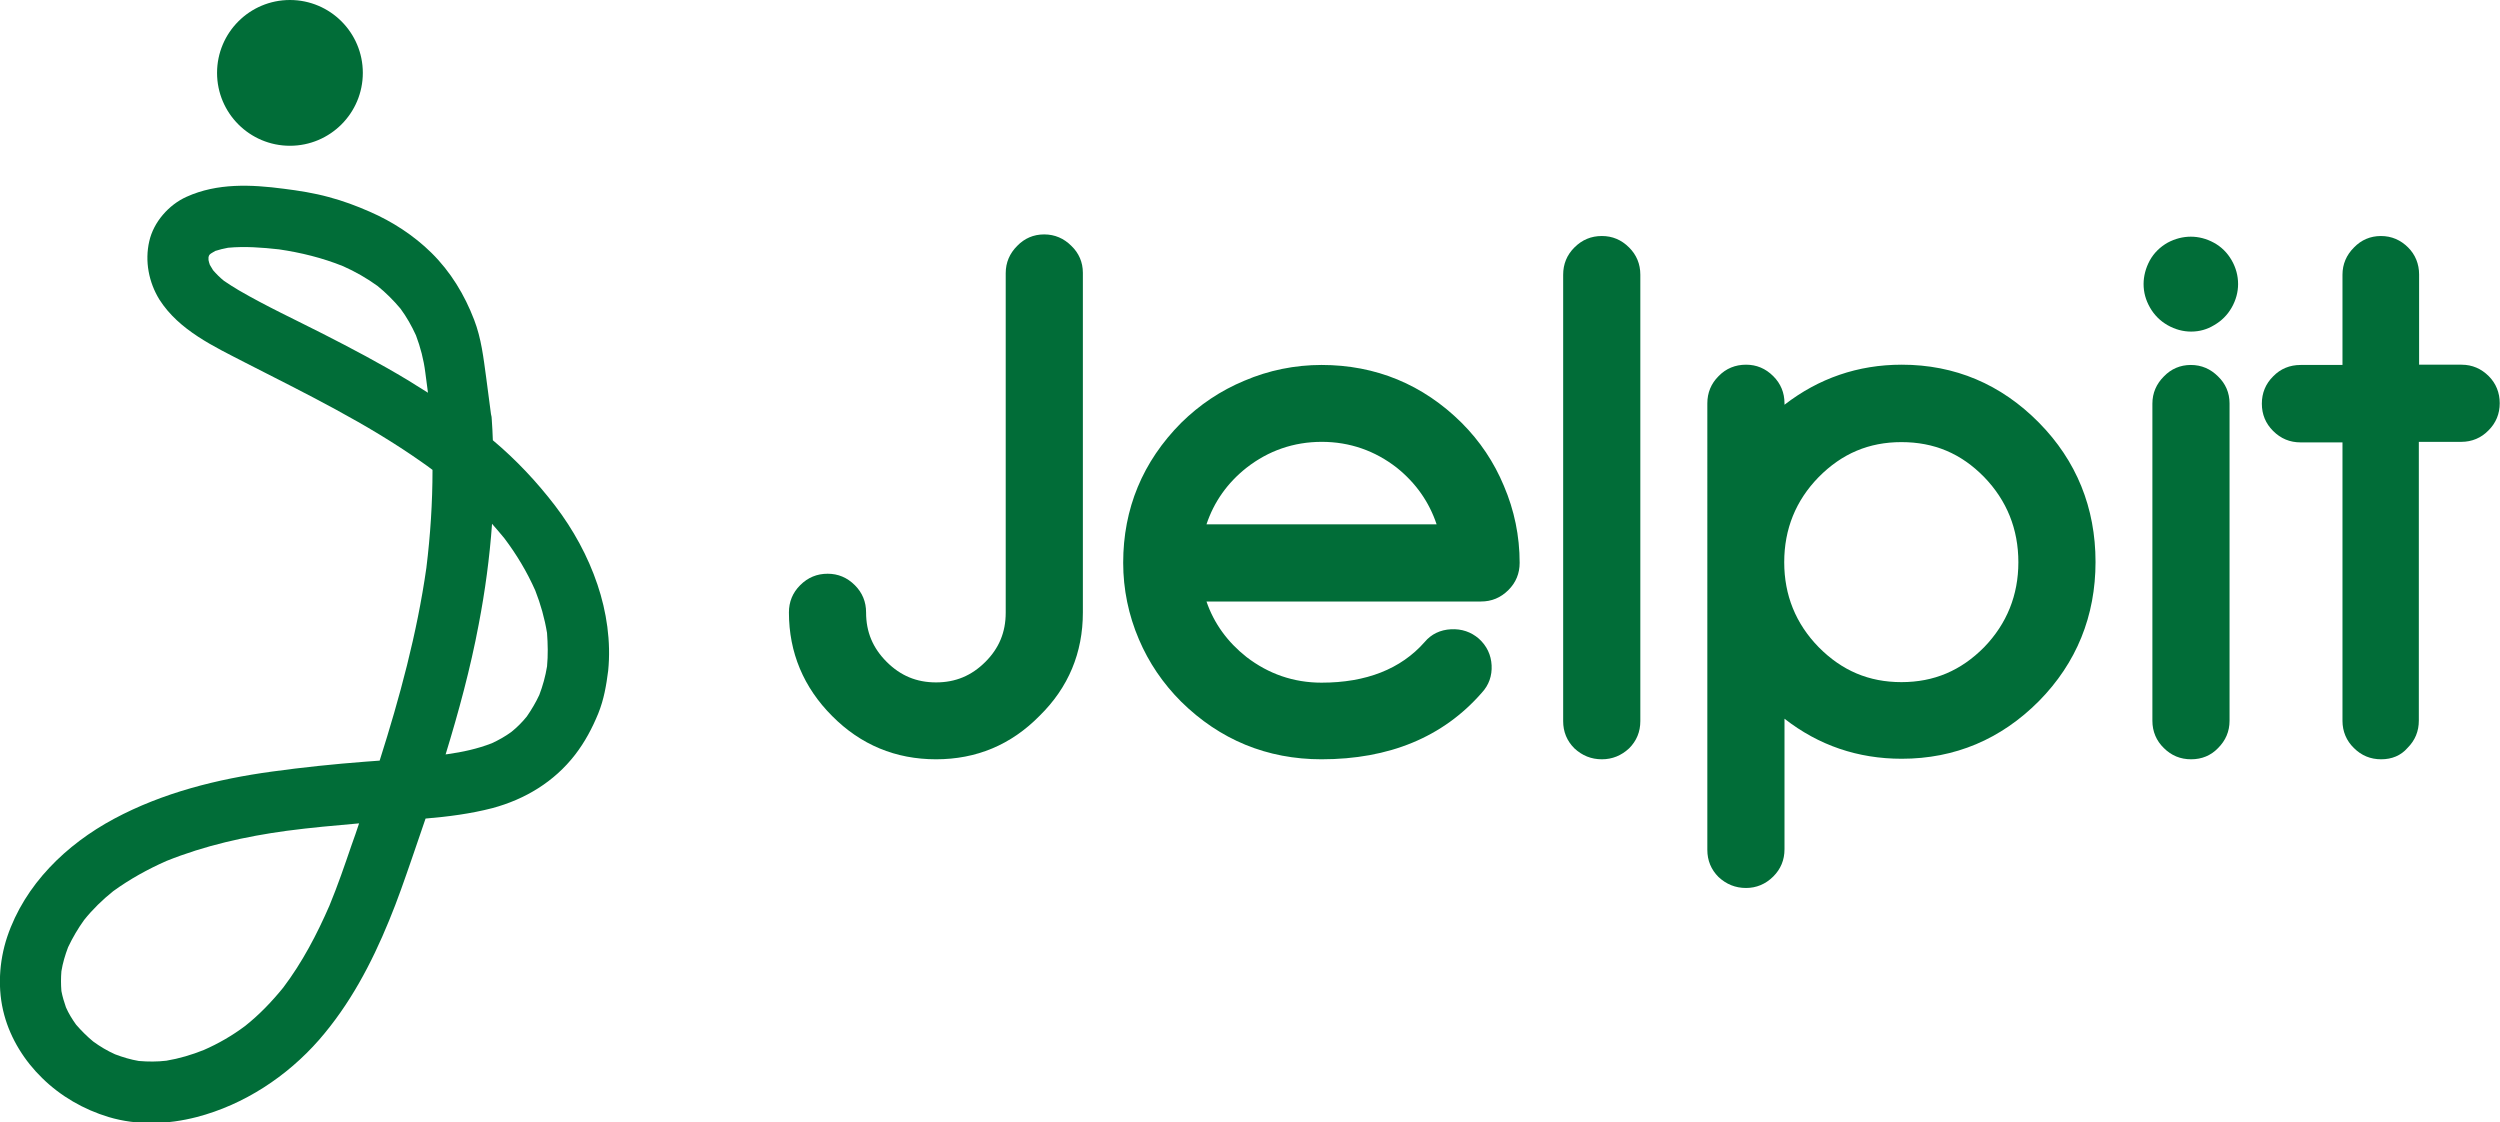 <?xml version="1.0" encoding="utf-8"?>
<!-- Generator: Adobe Illustrator 25.0.0, SVG Export Plug-In . SVG Version: 6.00 Build 0)  -->
<svg version="1.1" id="Capa_1" xmlns="http://www.w3.org/2000/svg" xmlns:xlink="http://www.w3.org/1999/xlink" x="0px" y="0px"
	 viewBox="0 0 936.4 420.4" style="enable-background:new 0 0 936.4 420.4;" xml:space="preserve">
<style type="text/css">
	.st0{fill:#016D38;}
</style>
<g>
	<g>
		<g>
			<g>
				<g>
					<path class="st0" d="M350.6,284.4c-15.1,0-28.2-5.4-38.9-16.2c-10.7-10.7-16.2-23.8-16.2-38.8c0-4,1.4-7.4,4.2-10.2
						c2.9-2.9,6.3-4.3,10.3-4.3c3.9,0,7.3,1.4,10.2,4.3c2.8,2.8,4.2,6.2,4.2,10.2c0,7.3,2.5,13.3,7.7,18.5
						c5.2,5.2,11.2,7.7,18.5,7.7c7.3,0,13.3-2.5,18.5-7.7c5.1-5.1,7.6-11.1,7.6-18.4V102.3c0-4,1.5-7.4,4.3-10.2
						c2.7-2.8,6.1-4.3,10.1-4.3c4,0,7.4,1.5,10.2,4.3c2.8,2.7,4.3,6.1,4.3,10.1v127.2c0,15.1-5.4,28.1-16.2,38.7
						C378.7,279,365.7,284.4,350.6,284.4z"/>
				</g>
				<g>
					<path class="st0" d="M495,284.4c-20.4,0-38.1-7.3-52.6-21.6l0,0c-6.8-6.8-12.1-14.6-15.8-23.3c-3.9-9.1-5.9-18.8-5.9-28.7
						c0-20.3,7.3-37.9,21.7-52.4c6.9-6.8,14.8-12.1,23.7-15.8c9.1-3.9,18.9-5.9,28.9-5.9c20.3,0,38,7.3,52.5,21.7
						c6.8,6.8,12.1,14.7,15.8,23.6c3.9,9.1,5.9,18.8,5.9,28.8c0,4-1.4,7.4-4.2,10.2c-2.9,2.9-6.3,4.3-10.3,4.3H451.9
						c2.8,8.2,7.9,15.2,15,20.8c8.2,6.3,17.6,9.6,28.1,9.6c16.7,0,29.7-5.1,38.6-15.2c2.5-3,5.9-4.6,9.9-4.8c4-0.2,7.5,1,10.4,3.5
						c3,2.7,4.6,6.1,4.8,10c0.2,3.9-1,7.4-3.7,10.3C540.5,276.1,520.3,284.4,495,284.4z M451.9,196.4h86.2
						c-2.8-8.4-7.8-15.5-14.9-21.2c-8.2-6.4-17.7-9.7-28.1-9.7c-10.5,0-20,3.3-28.2,9.7C459.7,180.9,454.7,188,451.9,196.4z"/>
				</g>
				<g>
					<path class="st0" d="M600,284.4c-4,0-7.4-1.4-10.3-4.1c-2.8-2.8-4.2-6.2-4.2-10.2V102.9c0-4,1.4-7.4,4.2-10.2
						c2.9-2.9,6.3-4.3,10.3-4.3c3.9,0,7.3,1.4,10.2,4.3c2.8,2.8,4.2,6.2,4.2,10.2v167.2c0,4-1.4,7.4-4.2,10.2
						C607.3,283,603.9,284.4,600,284.4z"/>
				</g>
				<g>
					<path class="st0" d="M654,332.6c-4,0-7.4-1.4-10.3-4.1c-2.8-2.8-4.2-6.2-4.2-10.2V151.1c0-4,1.4-7.4,4.2-10.2
						c2.8-2.9,6.3-4.3,10.3-4.3c3.9,0,7.3,1.4,10.2,4.3c2.8,2.8,4.2,6.2,4.2,10.2v0.5c12.8-9.9,27.5-15,43.9-15
						c19.9,0,37.2,7.3,51.4,21.7c14.1,14.3,21.2,31.9,21.2,52.2c0,20.2-7.1,37.8-21.2,52.1c-14.2,14.3-31.5,21.6-51.4,21.6
						c-16.4,0-31.1-5-43.9-15v48.9c0,4-1.4,7.4-4.2,10.2C661.3,331.2,657.8,332.6,654,332.6z M712.2,165.6c-12.2,0-22.3,4.3-31,13.1
						c-8.6,8.8-12.9,19.5-12.9,31.9c0,12.3,4.3,23,12.9,31.8c8.7,8.8,18.8,13.1,31,13.1c12.2,0,22.3-4.3,31-13.1
						c8.5-8.8,12.8-19.5,12.8-31.8c0-12.4-4.3-23.1-12.8-31.9C734.5,169.8,724.4,165.6,712.2,165.6z"/>
				</g>
				<g>
					<path class="st0" d="M820.7,284.4c-4,0-7.4-1.4-10.2-4.2c-2.8-2.7-4.3-6.2-4.3-10.2V151.2c0-4,1.5-7.4,4.3-10.2
						c2.7-2.8,6.1-4.3,10.1-4.3c4,0,7.4,1.5,10.2,4.3c2.8,2.7,4.3,6.1,4.3,10.1v118.9c0,4-1.5,7.4-4.3,10.2
						C828.1,283,824.7,284.4,820.7,284.4z M820.7,124.2c-3,0-6-0.8-8.8-2.4c-2.8-1.6-5-3.8-6.6-6.6c-1.6-2.8-2.4-5.7-2.4-8.8
						c0-3,0.8-6,2.3-8.8c1.6-2.9,3.9-5.1,6.7-6.7c5.6-3,11.8-3,17.3,0c2.8,1.5,5.1,3.8,6.7,6.6c1.6,2.8,2.4,5.8,2.4,8.9
						c0,3-0.8,6-2.4,8.8c-1.6,2.8-3.8,5-6.6,6.6C826.7,123.4,823.8,124.2,820.7,124.2z"/>
				</g>
				<g>
					<path class="st0" d="M891.9,284.4c-4,0-7.4-1.4-10.2-4.2c-2.8-2.7-4.3-6.2-4.3-10.2V165.7h-15.7c-4,0-7.4-1.4-10.3-4.3
						c-2.8-2.8-4.2-6.2-4.2-10.2c0-4,1.4-7.4,4.2-10.2c2.8-2.9,6.3-4.3,10.3-4.3h15.7v-33.8c0-4,1.5-7.4,4.3-10.2
						c2.7-2.8,6.1-4.3,10.1-4.3c4,0,7.4,1.5,10.2,4.3c2.7,2.7,4.1,6.2,4.1,10.1v33.8h15.9c4,0,7.4,1.5,10.2,4.3
						c2.7,2.7,4.1,6.2,4.1,10.1c0,4-1.4,7.4-4.2,10.2c-2.7,2.8-6.2,4.3-10.2,4.3h-15.9v104.4c0,4-1.4,7.4-4.2,10.2
						C899.3,283,895.9,284.4,891.9,284.4z"/>
				</g>
			</g>
		</g>
	</g>
	<g>
		<path class="st0" d="M223.8,219c-3.6-10.7-9.1-20.7-15.9-29.6c-6.9-9-14.6-17.2-23.3-24.5c-0.1-2.6-0.2-5.2-0.4-7.7
			c0-0.7-0.1-1.4-0.3-2.1c-0.6-4.6-1.2-9.1-1.8-13.7c-1-7.3-1.8-14.6-4.5-21.6c-3.6-9.4-8.8-18-16-25.1
			c-6.6-6.5-14.6-11.7-23.1-15.4c-5-2.2-10.1-4.1-15.4-5.5c-5.5-1.5-11.2-2.4-16.8-3.1c-12.2-1.6-24.9-2.2-36.4,3
			c-6.7,3-12.4,9.5-14,16.7c-1.7,7.4-0.2,15.3,3.8,21.8c7.4,11.6,20.5,17.6,32.3,23.7c22.5,11.5,45.3,22.6,66,37.2
			c1.3,0.9,2.7,1.9,4,2.9c0,12.3-0.8,24.5-2.3,36.7c-3.5,24.6-10,48.6-17.5,72.2c-1.8,0.1-3.6,0.3-5.4,0.4
			c-11.7,0.9-23.3,2.1-34.9,3.7c-20.5,2.8-40.9,7.9-59.2,17.7c-17.9,9.6-33.4,24.6-40,44.2c-3.1,9.3-3.7,19.8-1.1,29.3
			c2.4,8.9,7.6,17.2,14.2,23.6c6.9,6.8,15.6,11.8,24.9,14.6c10.7,3.2,22.2,2.8,33,0c17.7-4.6,33.8-15.2,45.8-28.9
			c11.5-13.2,19.6-28.5,26.2-44.6c3.2-7.7,5.9-15.6,8.6-23.4c1.7-5,3.4-9.9,5.1-14.9c8.4-0.7,16.9-1.8,25-3.9
			c12.3-3.3,23.2-9.9,31-20c3.7-4.8,6.4-9.9,8.7-15.5c2.1-5.2,3-10.5,3.7-16C228.9,240.3,227.2,229.1,223.8,219z M152.6,142.3
			c-10.3-6.2-20.9-11.8-31.5-17.2c-10.6-5.4-21.4-10.4-31.7-16.4c-1.9-1.1-3.7-2.3-5.5-3.5c-1.5-1.2-2.9-2.6-4.1-4
			c-0.4-0.7-0.8-1.3-1.2-2c-0.2-0.6-0.4-1.2-0.5-1.8c0-0.4,0-0.7,0-1.1c0.1-0.2,0.1-0.4,0.2-0.6c0.1-0.1,0.1-0.2,0.2-0.3
			c0.2-0.2,0.4-0.4,0.6-0.5c0.5-0.3,1-0.6,1.5-0.9c1.6-0.5,3.1-0.9,4.8-1.2c6.3-0.6,12.8-0.1,19.1,0.6c8.2,1.2,16.3,3.2,24,6.3
			c4.5,2,8.9,4.5,12.9,7.4c3.1,2.5,6,5.4,8.6,8.5c2.3,3.1,4.2,6.5,5.8,10c1.7,4.5,2.9,9.1,3.5,13.9c0.3,2.5,0.7,5.1,1,7.6
			C157.6,145.4,155.1,143.9,152.6,142.3z M123.4,339.2c-4.7,10.8-10.2,21.3-17.3,30.7c-4.3,5.3-9,10.2-14.3,14.4
			c-4.8,3.6-10,6.6-15.5,9c-4.5,1.8-9.2,3.2-14,4c-3.4,0.4-6.8,0.4-10.3,0.1c-3-0.5-6-1.4-8.9-2.5c-2.9-1.3-5.6-2.9-8.2-4.8
			c-2.3-1.9-4.4-4-6.4-6.3c-1.5-2.1-2.8-4.2-3.8-6.5c-0.7-2-1.3-4-1.7-6.1c-0.2-2.5-0.2-5,0-7.4c0.5-3.1,1.4-6.1,2.5-9
			c1.7-3.6,3.7-7,6-10.2c3.2-4,6.9-7.6,10.9-10.8c6.2-4.5,12.9-8.2,19.9-11.3c14.4-5.8,29.6-9.2,45-11.3c9-1.2,18.1-2,27.2-2.8
			c-0.9,2.7-1.8,5.4-2.8,8.1C129.1,324.1,126.5,331.7,123.4,339.2z M204.9,249.6c-0.6,3.7-1.6,7.3-2.9,10.7
			c-1.3,2.8-2.9,5.5-4.7,8.1c-1.7,2.1-3.6,4-5.7,5.7c-2.3,1.7-4.8,3.1-7.4,4.3c-5.4,2.1-11,3.3-16.7,4.1c-0.2,0-0.4,0-0.6,0.1
			c4.9-16,9.3-32.2,12.4-48.7c2.4-12.5,4.1-25.1,5-37.7c1.6,1.8,3.1,3.6,4.6,5.4c4.6,6.1,8.5,12.6,11.6,19.6
			c2,5.1,3.5,10.4,4.4,15.9C205.2,241.3,205.3,245.4,204.9,249.6z"/>
		<circle class="st0" cx="108.6" cy="27.3" r="27.3"/>
	</g>
</g>
</svg>
